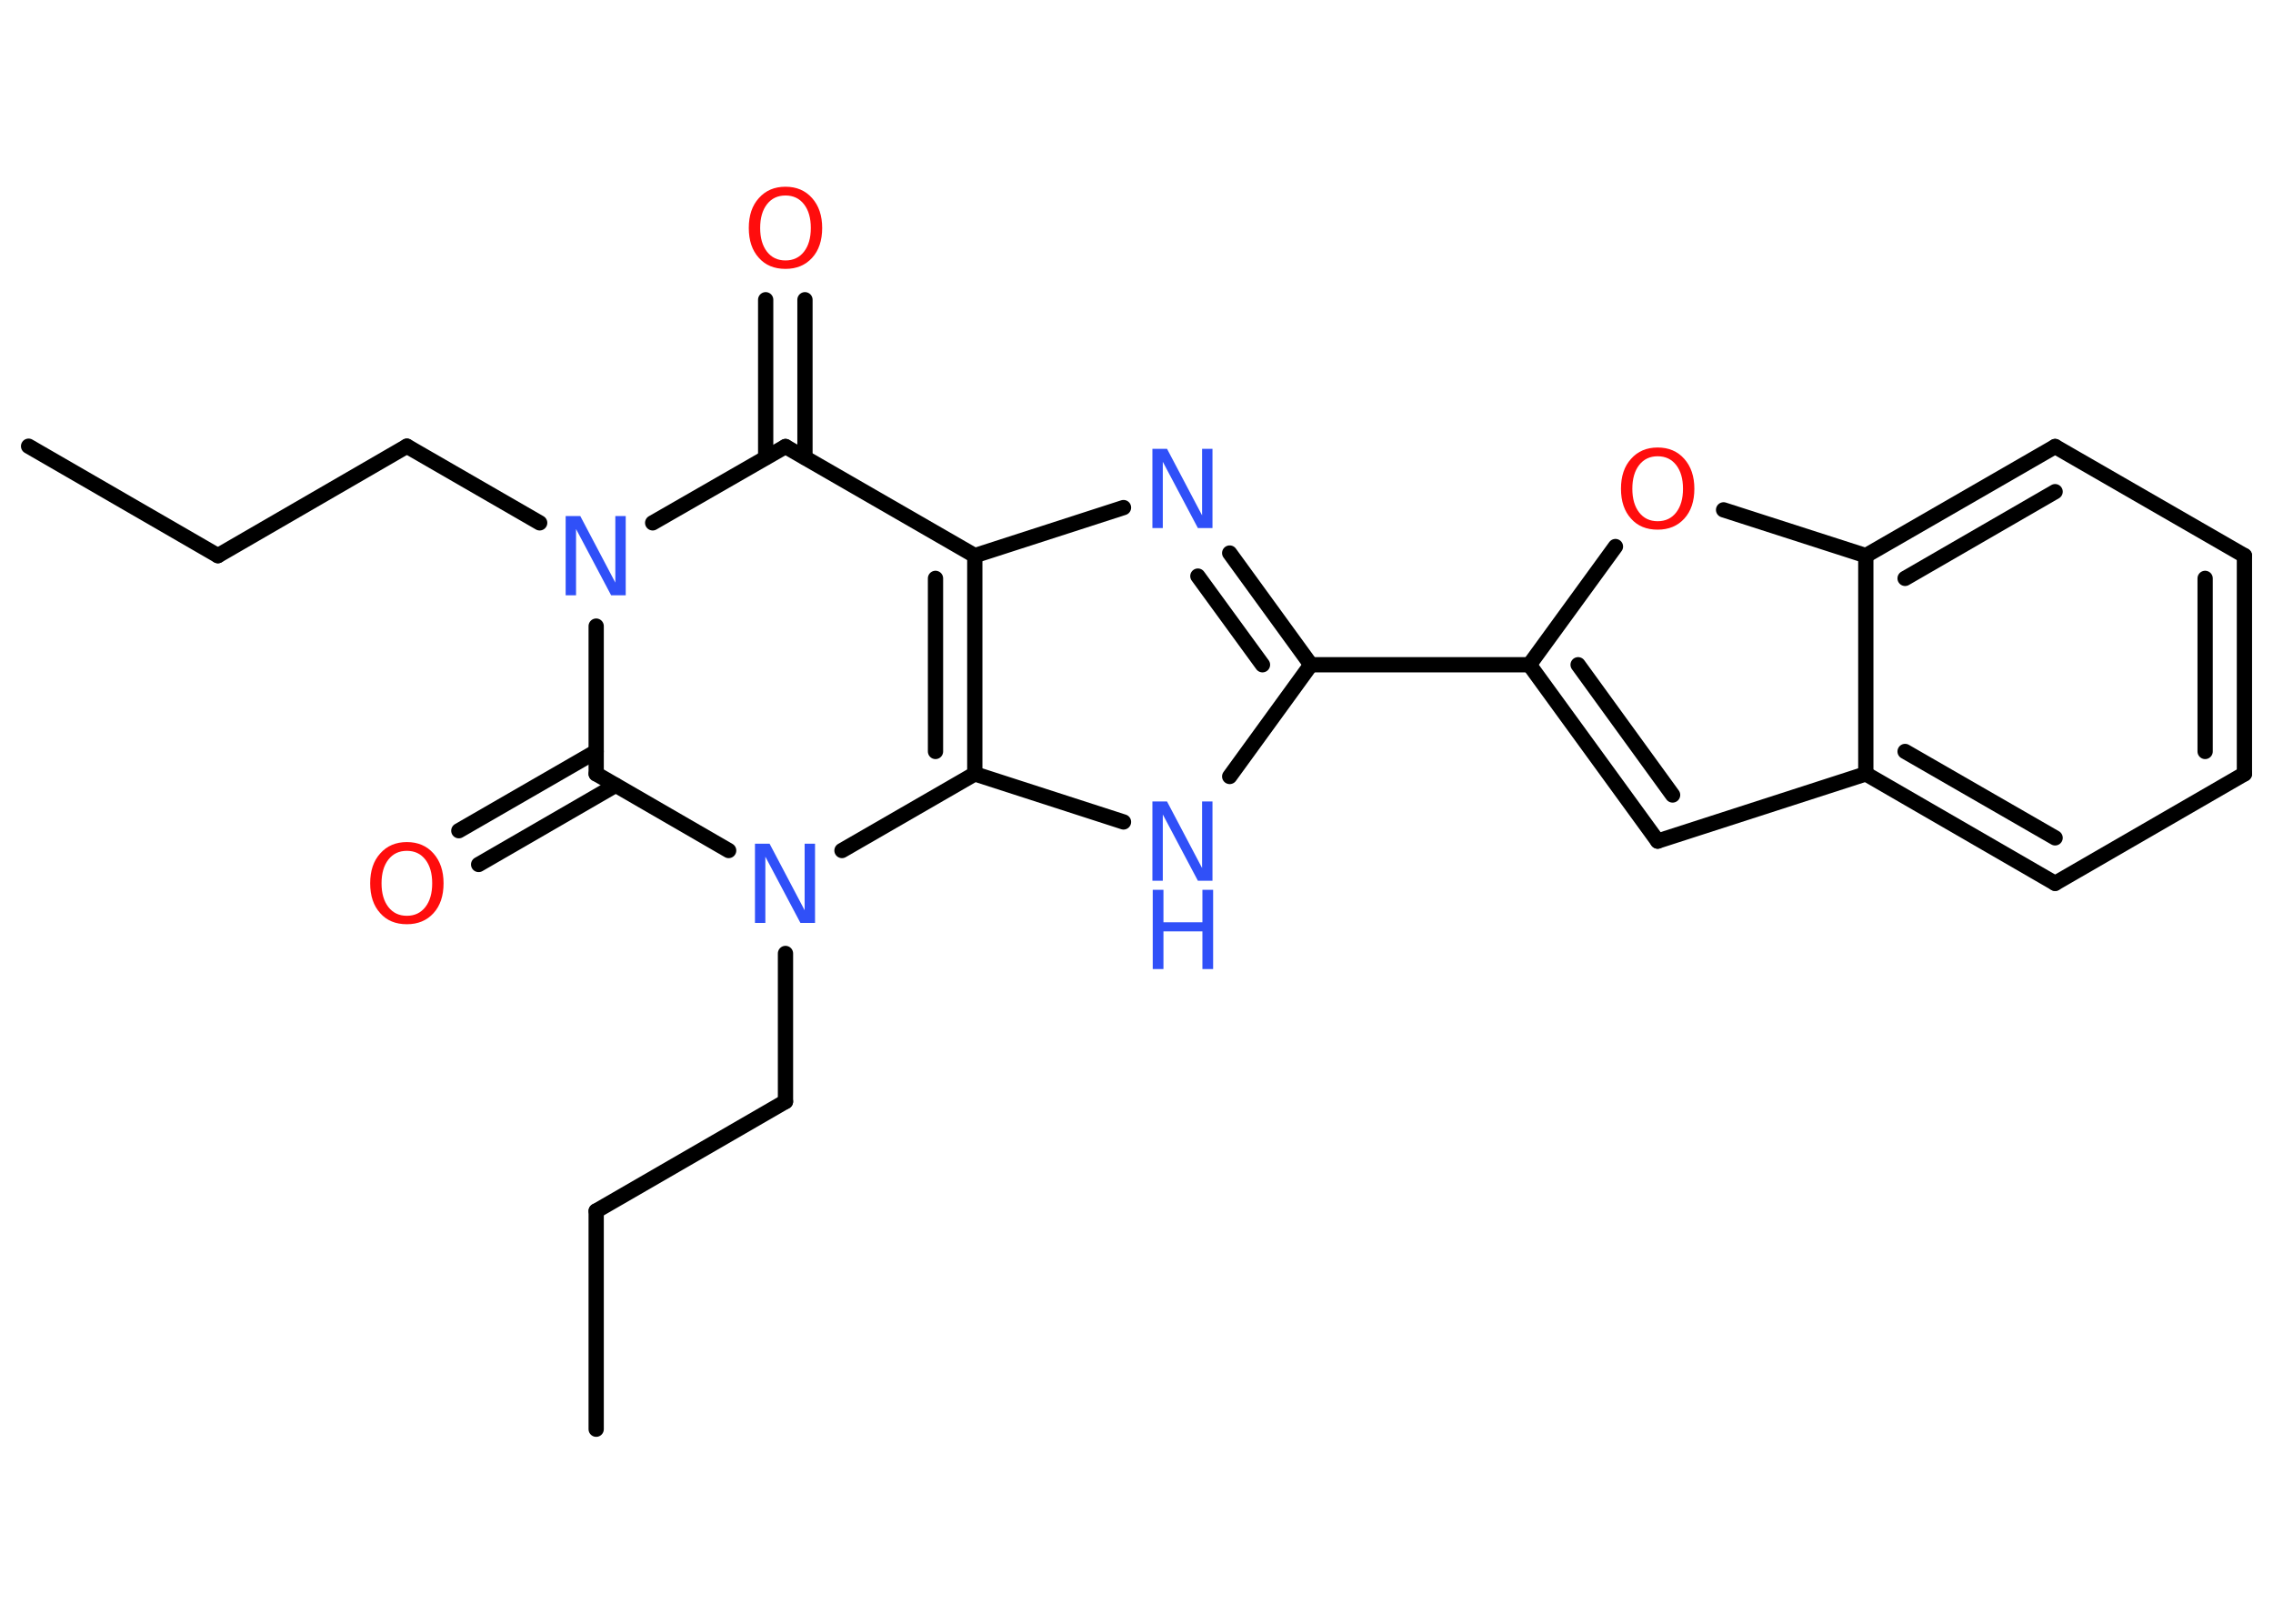 <?xml version='1.0' encoding='UTF-8'?>
<!DOCTYPE svg PUBLIC "-//W3C//DTD SVG 1.1//EN" "http://www.w3.org/Graphics/SVG/1.1/DTD/svg11.dtd">
<svg version='1.2' xmlns='http://www.w3.org/2000/svg' xmlns:xlink='http://www.w3.org/1999/xlink' width='70.0mm' height='50.0mm' viewBox='0 0 70.0 50.0'>
  <desc>Generated by the Chemistry Development Kit (http://github.com/cdk)</desc>
  <g stroke-linecap='round' stroke-linejoin='round' stroke='#000000' stroke-width='.47' fill='#3050F8'>
    <rect x='.0' y='.0' width='70.0' height='50.0' fill='#FFFFFF' stroke='none'/>
    <g id='mol1' class='mol'>
      <line id='mol1bnd1' class='bond' x1='.88' y1='13.74' x2='6.71' y2='17.11'/>
      <line id='mol1bnd2' class='bond' x1='6.71' y1='17.11' x2='12.53' y2='13.74'/>
      <line id='mol1bnd3' class='bond' x1='12.53' y1='13.74' x2='16.62' y2='16.1'/>
      <line id='mol1bnd4' class='bond' x1='20.1' y1='16.1' x2='24.19' y2='13.75'/>
      <g id='mol1bnd5' class='bond'>
        <line x1='23.58' y1='14.09' x2='23.58' y2='9.23'/>
        <line x1='24.79' y1='14.09' x2='24.79' y2='9.23'/>
      </g>
      <line id='mol1bnd6' class='bond' x1='24.19' y1='13.75' x2='30.02' y2='17.11'/>
      <line id='mol1bnd7' class='bond' x1='30.02' y1='17.11' x2='34.6' y2='15.63'/>
      <g id='mol1bnd8' class='bond'>
        <line x1='40.37' y1='20.47' x2='37.87' y2='17.03'/>
        <line x1='38.88' y1='20.47' x2='36.89' y2='17.74'/>
      </g>
      <line id='mol1bnd9' class='bond' x1='40.37' y1='20.47' x2='47.1' y2='20.47'/>
      <g id='mol1bnd10' class='bond'>
        <line x1='47.1' y1='20.47' x2='51.05' y2='25.9'/>
        <line x1='48.6' y1='20.47' x2='51.51' y2='24.48'/>
      </g>
      <line id='mol1bnd11' class='bond' x1='51.05' y1='25.9' x2='57.46' y2='23.83'/>
      <g id='mol1bnd12' class='bond'>
        <line x1='57.46' y1='23.83' x2='63.29' y2='27.2'/>
        <line x1='58.67' y1='23.14' x2='63.29' y2='25.8'/>
      </g>
      <line id='mol1bnd13' class='bond' x1='63.29' y1='27.2' x2='69.12' y2='23.83'/>
      <g id='mol1bnd14' class='bond'>
        <line x1='69.12' y1='23.83' x2='69.12' y2='17.11'/>
        <line x1='67.91' y1='23.14' x2='67.91' y2='17.81'/>
      </g>
      <line id='mol1bnd15' class='bond' x1='69.12' y1='17.11' x2='63.29' y2='13.75'/>
      <g id='mol1bnd16' class='bond'>
        <line x1='63.29' y1='13.75' x2='57.46' y2='17.11'/>
        <line x1='63.29' y1='15.14' x2='58.67' y2='17.81'/>
      </g>
      <line id='mol1bnd17' class='bond' x1='57.46' y1='23.83' x2='57.46' y2='17.11'/>
      <line id='mol1bnd18' class='bond' x1='57.46' y1='17.11' x2='53.08' y2='15.7'/>
      <line id='mol1bnd19' class='bond' x1='47.1' y1='20.47' x2='49.75' y2='16.83'/>
      <line id='mol1bnd20' class='bond' x1='40.37' y1='20.47' x2='37.87' y2='23.91'/>
      <line id='mol1bnd21' class='bond' x1='34.6' y1='25.31' x2='30.02' y2='23.83'/>
      <g id='mol1bnd22' class='bond'>
        <line x1='30.02' y1='23.83' x2='30.02' y2='17.11'/>
        <line x1='28.81' y1='23.14' x2='28.81' y2='17.81'/>
      </g>
      <line id='mol1bnd23' class='bond' x1='30.02' y1='23.83' x2='25.93' y2='26.19'/>
      <line id='mol1bnd24' class='bond' x1='24.19' y1='29.36' x2='24.19' y2='33.92'/>
      <line id='mol1bnd25' class='bond' x1='24.19' y1='33.92' x2='18.36' y2='37.29'/>
      <line id='mol1bnd26' class='bond' x1='18.36' y1='37.29' x2='18.36' y2='44.01'/>
      <line id='mol1bnd27' class='bond' x1='22.44' y1='26.19' x2='18.36' y2='23.83'/>
      <line id='mol1bnd28' class='bond' x1='18.36' y1='19.28' x2='18.36' y2='23.83'/>
      <g id='mol1bnd29' class='bond'>
        <line x1='18.96' y1='24.18' x2='14.74' y2='26.62'/>
        <line x1='18.36' y1='23.14' x2='14.13' y2='25.58'/>
      </g>
      <path id='mol1atm4' class='atom' d='M17.43 15.89h.44l1.08 2.05v-2.05h.32v2.44h-.45l-1.08 -2.04v2.04h-.32v-2.44z' stroke='none'/>
      <path id='mol1atm6' class='atom' d='M24.19 6.02q-.36 .0 -.57 .27q-.21 .27 -.21 .73q.0 .46 .21 .73q.21 .27 .57 .27q.36 .0 .57 -.27q.21 -.27 .21 -.73q.0 -.46 -.21 -.73q-.21 -.27 -.57 -.27zM24.19 5.75q.51 .0 .82 .35q.31 .35 .31 .92q.0 .58 -.31 .92q-.31 .34 -.82 .34q-.52 .0 -.82 -.34q-.31 -.34 -.31 -.92q.0 -.58 .31 -.92q.31 -.35 .82 -.35z' stroke='none' fill='#FF0D0D'/>
      <path id='mol1atm8' class='atom' d='M35.5 13.82h.44l1.08 2.05v-2.05h.32v2.44h-.45l-1.08 -2.04v2.04h-.32v-2.44z' stroke='none'/>
      <path id='mol1atm18' class='atom' d='M51.05 14.05q-.36 .0 -.57 .27q-.21 .27 -.21 .73q.0 .46 .21 .73q.21 .27 .57 .27q.36 .0 .57 -.27q.21 -.27 .21 -.73q.0 -.46 -.21 -.73q-.21 -.27 -.57 -.27zM51.05 13.78q.51 .0 .82 .35q.31 .35 .31 .92q.0 .58 -.31 .92q-.31 .34 -.82 .34q-.52 .0 -.82 -.34q-.31 -.34 -.31 -.92q.0 -.58 .31 -.92q.31 -.35 .82 -.35z' stroke='none' fill='#FF0D0D'/>
      <g id='mol1atm19' class='atom'>
        <path d='M35.5 24.68h.44l1.08 2.05v-2.05h.32v2.44h-.45l-1.08 -2.04v2.04h-.32v-2.44z' stroke='none'/>
        <path d='M35.5 27.4h.33v1.0h1.2v-1.0h.33v2.44h-.33v-1.16h-1.2v1.16h-.33v-2.44z' stroke='none'/>
      </g>
      <path id='mol1atm21' class='atom' d='M23.26 25.98h.44l1.08 2.05v-2.05h.32v2.44h-.45l-1.08 -2.04v2.04h-.32v-2.44z' stroke='none'/>
      <path id='mol1atm26' class='atom' d='M12.53 26.2q-.36 .0 -.57 .27q-.21 .27 -.21 .73q.0 .46 .21 .73q.21 .27 .57 .27q.36 .0 .57 -.27q.21 -.27 .21 -.73q.0 -.46 -.21 -.73q-.21 -.27 -.57 -.27zM12.53 25.93q.51 .0 .82 .35q.31 .35 .31 .92q.0 .58 -.31 .92q-.31 .34 -.82 .34q-.52 .0 -.82 -.34q-.31 -.34 -.31 -.92q.0 -.58 .31 -.92q.31 -.35 .82 -.35z' stroke='none' fill='#FF0D0D'/>
    </g>
  </g>
</svg>
